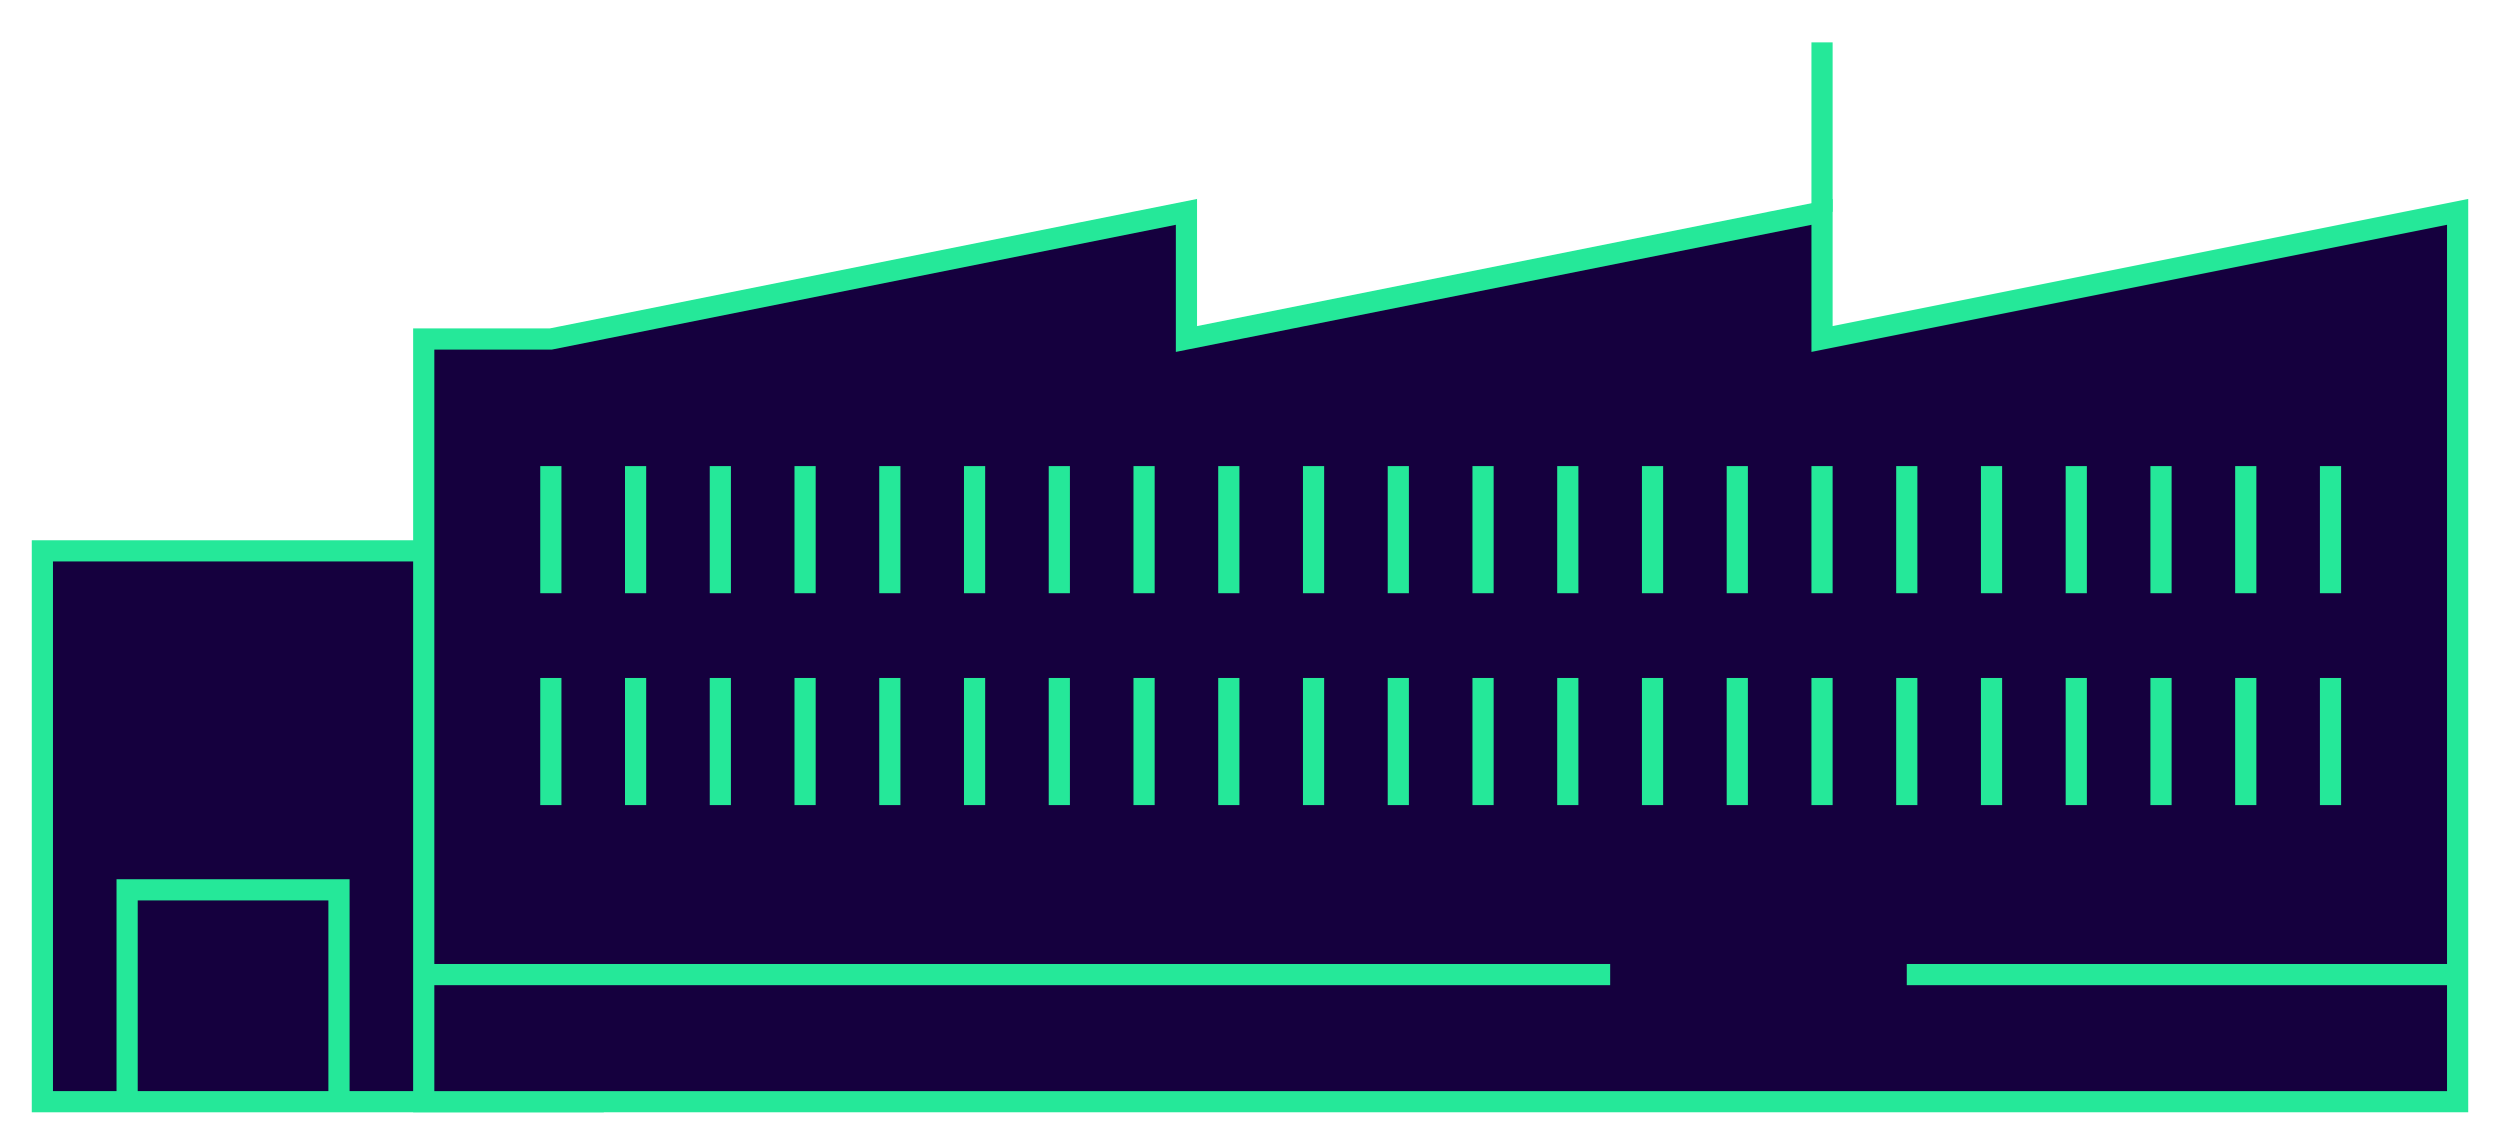 <svg xmlns="http://www.w3.org/2000/svg" width="236" height="108" viewBox="0 0 236 108"><rect x="4" y="52" width="52" height="52" fill="#15003e" stroke="#25e899" stroke-miterlimit="10" stroke-width="2"/><polygon points="172 32 172 20 112 32 112 20 52 32 40 32 40 104 232 104 232 76 232 32 232 20 172 32" fill="#15003e" stroke="#25e899" stroke-miterlimit="10" stroke-width="2"/><line x1="52" y1="44" x2="52" y2="56" fill="none" stroke="#25e899" stroke-miterlimit="10" stroke-width="2"/><line x1="60" y1="44" x2="60" y2="56" fill="none" stroke="#25e899" stroke-miterlimit="10" stroke-width="2"/><line x1="68" y1="44" x2="68" y2="56" fill="none" stroke="#25e899" stroke-miterlimit="10" stroke-width="2"/><line x1="76" y1="44" x2="76" y2="56" fill="none" stroke="#25e899" stroke-miterlimit="10" stroke-width="2"/><line x1="84" y1="44" x2="84" y2="56" fill="none" stroke="#25e899" stroke-miterlimit="10" stroke-width="2"/><line x1="92" y1="44" x2="92" y2="56" fill="none" stroke="#25e899" stroke-miterlimit="10" stroke-width="2"/><line x1="100" y1="44" x2="100" y2="56" fill="none" stroke="#25e899" stroke-miterlimit="10" stroke-width="2"/><line x1="108" y1="44" x2="108" y2="56" fill="none" stroke="#25e899" stroke-miterlimit="10" stroke-width="2"/><line x1="116" y1="44" x2="116" y2="56" fill="none" stroke="#25e899" stroke-miterlimit="10" stroke-width="2"/><line x1="124" y1="44" x2="124" y2="56" fill="none" stroke="#25e899" stroke-miterlimit="10" stroke-width="2"/><line x1="132" y1="44" x2="132" y2="56" fill="none" stroke="#25e899" stroke-miterlimit="10" stroke-width="2"/><line x1="140" y1="44" x2="140" y2="56" fill="none" stroke="#25e899" stroke-miterlimit="10" stroke-width="2"/><line x1="148" y1="44" x2="148" y2="56" fill="none" stroke="#25e899" stroke-miterlimit="10" stroke-width="2"/><line x1="156" y1="44" x2="156" y2="56" fill="none" stroke="#25e899" stroke-miterlimit="10" stroke-width="2"/><line x1="164" y1="44" x2="164" y2="56" fill="none" stroke="#25e899" stroke-miterlimit="10" stroke-width="2"/><line x1="172" y1="44" x2="172" y2="56" fill="none" stroke="#25e899" stroke-miterlimit="10" stroke-width="2"/><line x1="180" y1="44" x2="180" y2="56" fill="none" stroke="#25e899" stroke-miterlimit="10" stroke-width="2"/><line x1="188" y1="44" x2="188" y2="56" fill="none" stroke="#25e899" stroke-miterlimit="10" stroke-width="2"/><line x1="196" y1="44" x2="196" y2="56" fill="none" stroke="#25e899" stroke-miterlimit="10" stroke-width="2"/><line x1="204" y1="44" x2="204" y2="56" fill="none" stroke="#25e899" stroke-miterlimit="10" stroke-width="2"/><line x1="212" y1="44" x2="212" y2="56" fill="none" stroke="#25e899" stroke-miterlimit="10" stroke-width="2"/><line x1="220" y1="44" x2="220" y2="56" fill="none" stroke="#25e899" stroke-miterlimit="10" stroke-width="2"/><line x1="52" y1="64" x2="52" y2="76" fill="none" stroke="#25e899" stroke-miterlimit="10" stroke-width="2"/><line x1="60" y1="64" x2="60" y2="76" fill="none" stroke="#25e899" stroke-miterlimit="10" stroke-width="2"/><line x1="68" y1="64" x2="68" y2="76" fill="none" stroke="#25e899" stroke-miterlimit="10" stroke-width="2"/><line x1="76" y1="64" x2="76" y2="76" fill="none" stroke="#25e899" stroke-miterlimit="10" stroke-width="2"/><line x1="84" y1="64" x2="84" y2="76" fill="none" stroke="#25e899" stroke-miterlimit="10" stroke-width="2"/><line x1="92" y1="64" x2="92" y2="76" fill="none" stroke="#25e899" stroke-miterlimit="10" stroke-width="2"/><line x1="100" y1="64" x2="100" y2="76" fill="none" stroke="#25e899" stroke-miterlimit="10" stroke-width="2"/><line x1="108" y1="64" x2="108" y2="76" fill="none" stroke="#25e899" stroke-miterlimit="10" stroke-width="2"/><line x1="116" y1="64" x2="116" y2="76" fill="none" stroke="#25e899" stroke-miterlimit="10" stroke-width="2"/><line x1="124" y1="64" x2="124" y2="76" fill="none" stroke="#25e899" stroke-miterlimit="10" stroke-width="2"/><line x1="132" y1="64" x2="132" y2="76" fill="none" stroke="#25e899" stroke-miterlimit="10" stroke-width="2"/><line x1="140" y1="64" x2="140" y2="76" fill="none" stroke="#25e899" stroke-miterlimit="10" stroke-width="2"/><line x1="148" y1="64" x2="148" y2="76" fill="none" stroke="#25e899" stroke-miterlimit="10" stroke-width="2"/><line x1="156" y1="64" x2="156" y2="76" fill="none" stroke="#25e899" stroke-miterlimit="10" stroke-width="2"/><line x1="164" y1="64" x2="164" y2="76" fill="none" stroke="#25e899" stroke-miterlimit="10" stroke-width="2"/><line x1="172" y1="64" x2="172" y2="76" fill="none" stroke="#25e899" stroke-miterlimit="10" stroke-width="2"/><line x1="180" y1="64" x2="180" y2="76" fill="none" stroke="#25e899" stroke-miterlimit="10" stroke-width="2"/><line x1="188" y1="64" x2="188" y2="76" fill="none" stroke="#25e899" stroke-miterlimit="10" stroke-width="2"/><line x1="196" y1="64" x2="196" y2="76" fill="none" stroke="#25e899" stroke-miterlimit="10" stroke-width="2"/><line x1="204" y1="64" x2="204" y2="76" fill="none" stroke="#25e899" stroke-miterlimit="10" stroke-width="2"/><line x1="212" y1="64" x2="212" y2="76" fill="none" stroke="#25e899" stroke-miterlimit="10" stroke-width="2"/><line x1="220" y1="64" x2="220" y2="76" fill="none" stroke="#25e899" stroke-miterlimit="10" stroke-width="2"/><line x1="40" y1="92" x2="152" y2="92" fill="none" stroke="#25e899" stroke-miterlimit="10" stroke-width="2"/><line x1="232" y1="92" x2="180" y2="92" fill="none" stroke="#25e899" stroke-miterlimit="10" stroke-width="2"/><line x1="172" y1="20" x2="172" y2="4" fill="none" stroke="#25e899" stroke-miterlimit="10" stroke-width="2"/><polyline points="12 104 12 84 32 84 32 104" fill="none" stroke="#25e899" stroke-miterlimit="10" stroke-width="2"/></svg>
